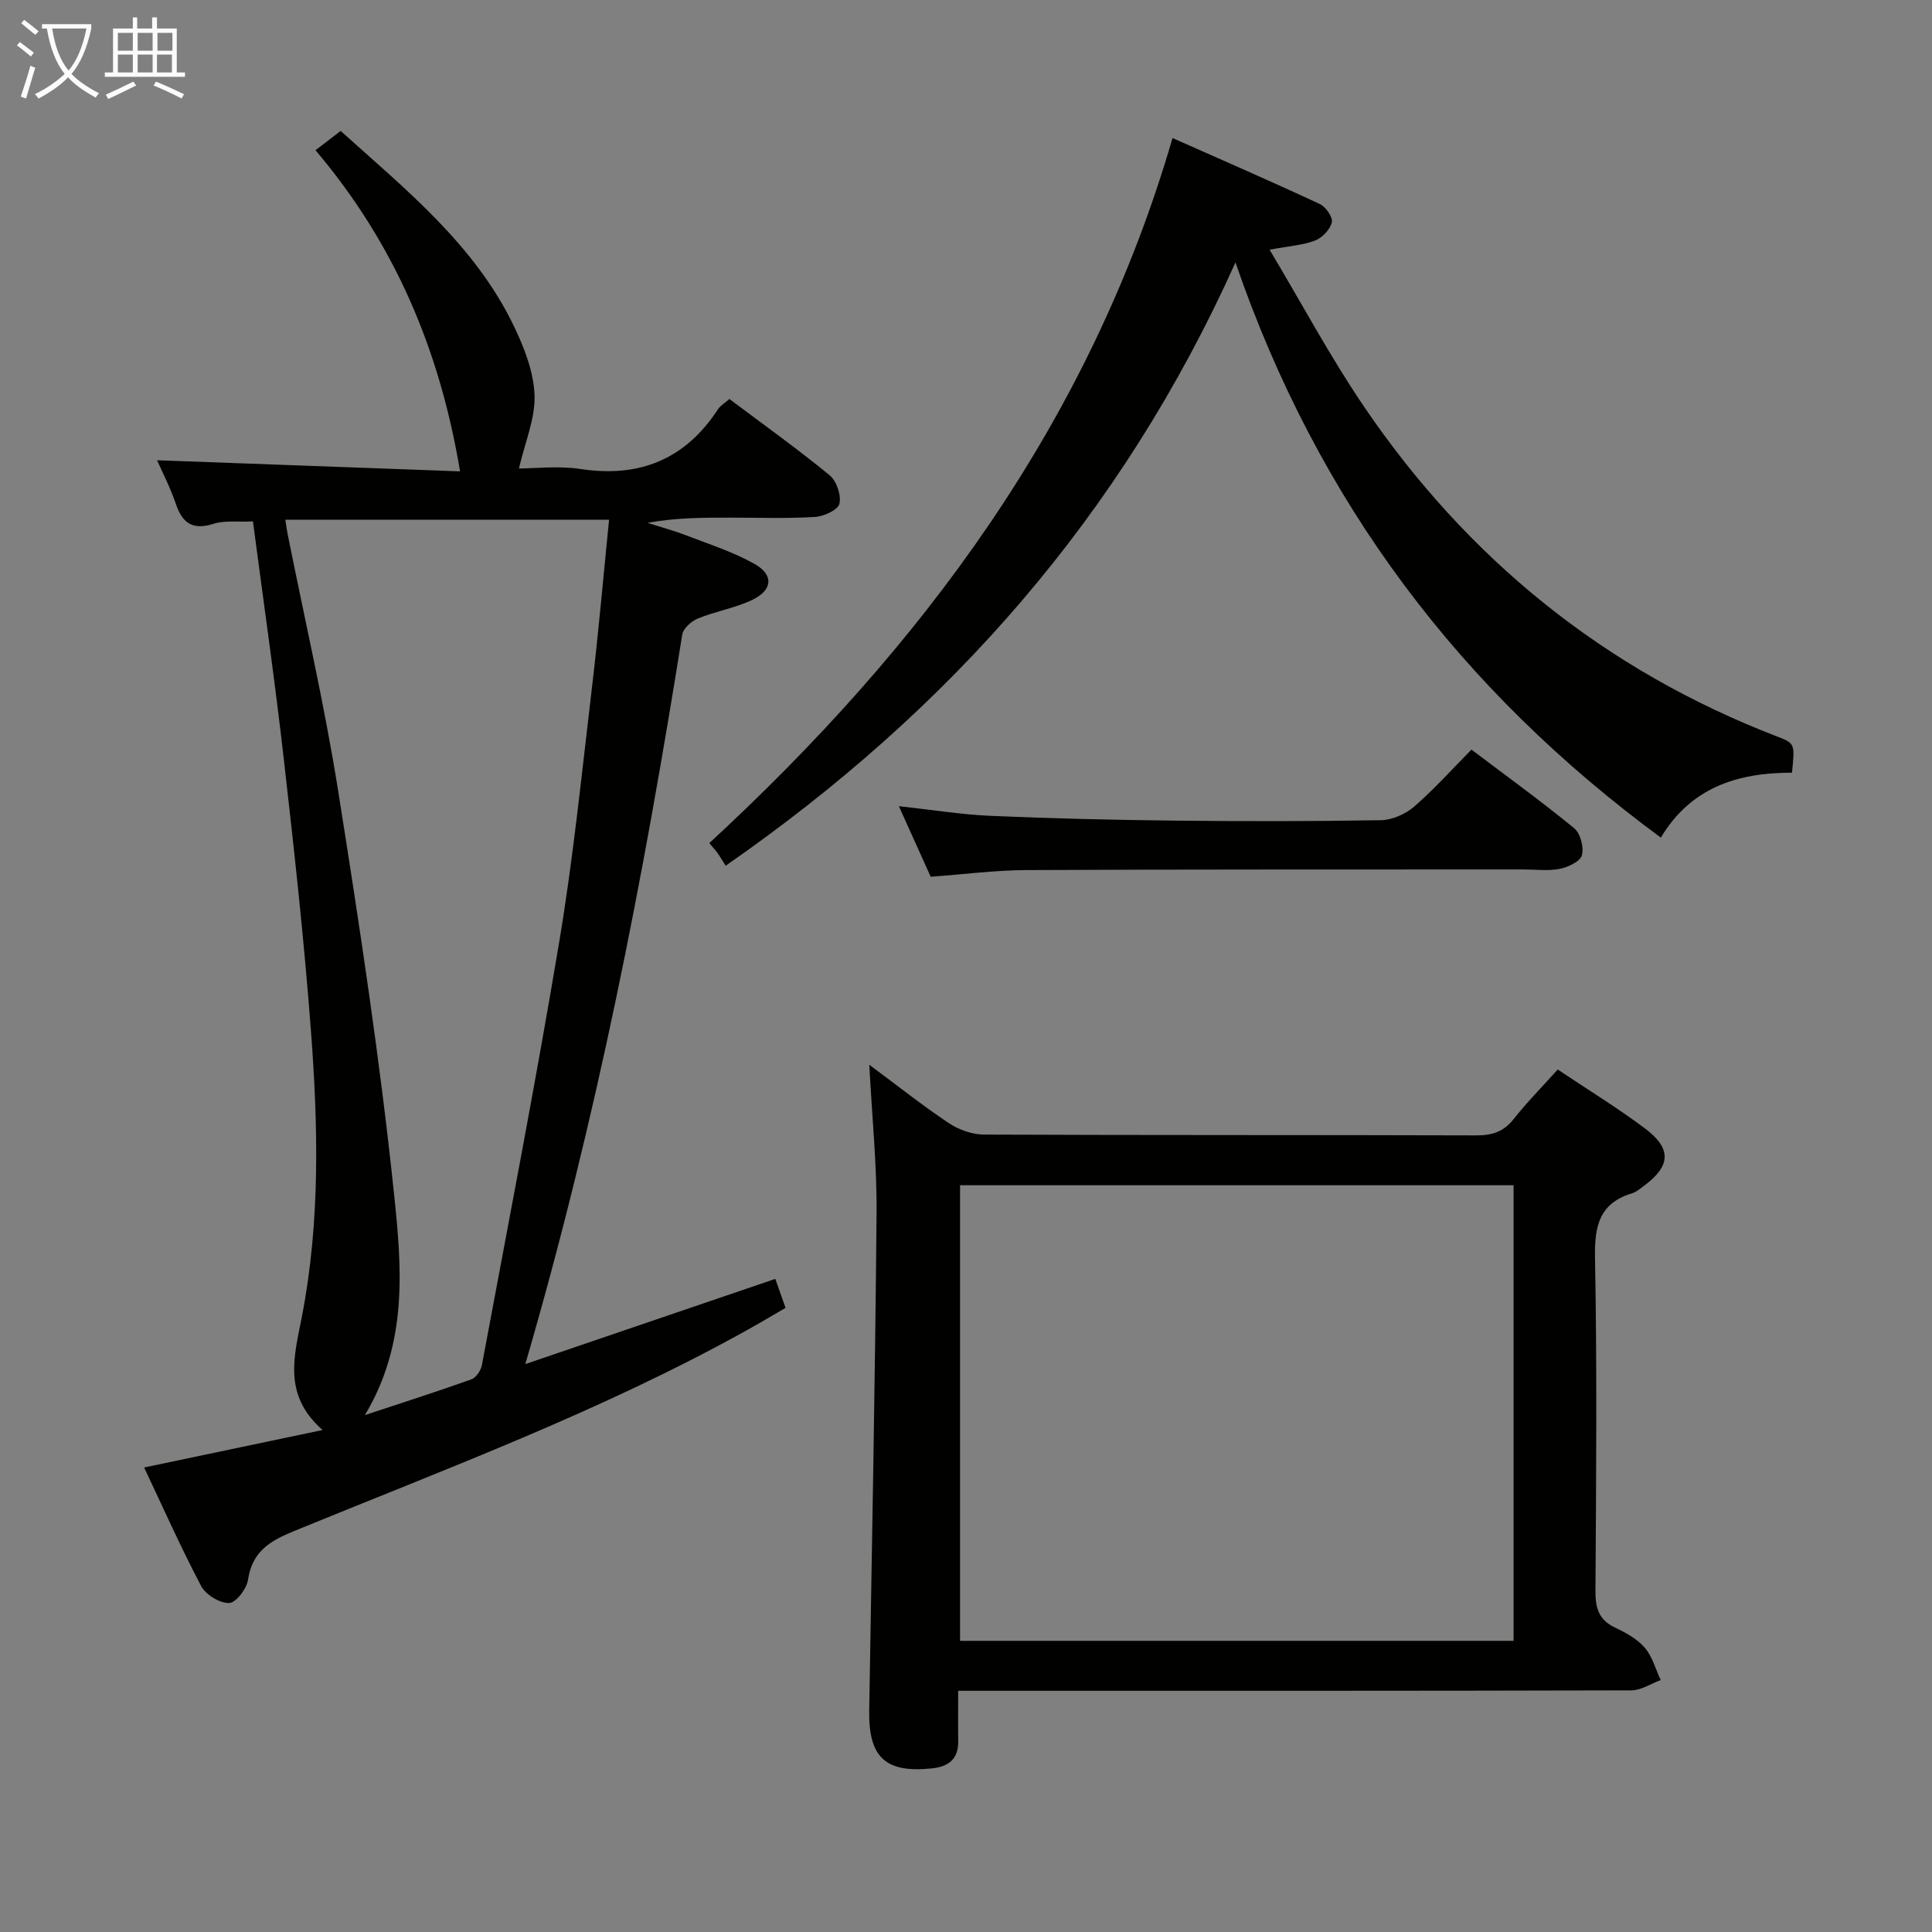 <svg enable-background="new 0 0 400 400" viewBox="0 0 400 400" xmlns="http://www.w3.org/2000/svg"><rect x="0" y="0" width="400" height="400" fill="#808080" stroke="none"/><g fill="#010100"><path d="m52.37 107.95c-3.21.15-5.85-.24-8.14.49-4.3 1.37-6.44-.06-7.82-4.11-1.15-3.39-2.82-6.6-3.89-9.04 21.05.77 42.2 1.55 62.73 2.3-4.18-25.04-13.44-47.01-29.93-66.49 1.91-1.47 3.44-2.64 5.21-3.99 13.41 12.1 27.82 23.57 35.93 40.54 2.12 4.43 4.04 9.39 4.21 14.18.17 4.81-1.96 9.69-3.23 15.16 3.41 0 8.17-.58 12.74.11 12.24 1.86 21.68-1.99 28.47-12.36.51-.78 1.42-1.3 2.37-2.13 7.04 5.29 14.07 10.31 20.74 15.78 1.44 1.18 2.45 4.14 2.03 5.91-.3 1.28-3.23 2.62-5.06 2.73-5.81.35-11.65.14-17.49.14-5.63 0-11.26 0-17.18 1.08 2.69.86 5.42 1.59 8.05 2.61 4.77 1.84 9.73 3.42 14.15 5.92 3.98 2.26 3.7 5.41-.51 7.42-3.55 1.69-7.57 2.35-11.23 3.84-1.36.55-3.07 2.06-3.27 3.35-8.04 50.49-17.77 100.61-32.49 151.03 17.75-6.05 34.66-11.81 51.76-17.64.71 2.01 1.31 3.7 2.12 6-2.67 1.55-5.32 3.13-8.02 4.63-30.02 16.71-62.16 28.64-93.84 41.62-4.94 2.02-8.59 4.25-9.43 10.05-.27 1.86-2.51 4.78-3.91 4.81-1.95.04-4.83-1.7-5.78-3.49-4.22-8-7.9-16.29-11.82-24.57 12.5-2.62 24.15-5.07 36.95-7.76-8.36-7.33-5.84-15.42-4.26-23.61 3.78-19.59 3.34-39.39 1.84-59.13-1.4-18.54-3.43-37.05-5.54-55.52-1.86-16.49-4.23-32.91-6.46-49.86zm73.73-.35c-22.75 0-44.74 0-67.03 0 .2 1.26.3 2.06.46 2.86 3.53 17.71 7.63 35.33 10.46 53.15 4.42 27.84 8.69 55.75 11.61 83.77 1.56 14.96 2.94 30.58-6.05 45.6 8.04-2.66 15.08-4.91 22.04-7.4.98-.35 1.98-1.84 2.18-2.95 5.44-29.16 11.11-58.29 16-87.55 2.93-17.5 4.7-35.2 6.8-52.83 1.35-11.37 2.34-22.78 3.53-34.65z"/><path d="m179.98 220.45c6.08 4.51 11.14 8.54 16.51 12.11 2.05 1.36 4.8 2.33 7.23 2.34 33.98.15 67.96.06 101.94.17 3.26.01 5.64-.74 7.72-3.37 2.76-3.5 5.92-6.69 9.13-10.27 6.23 4.18 12.34 7.91 18.04 12.18 5.6 4.2 5.37 7.77-.15 11.88-.8.59-1.61 1.3-2.53 1.58-6.78 2.07-7.76 6.79-7.64 13.33.43 22.98.24 45.97.09 68.96-.02 3.53.66 6.02 4.07 7.62 2.23 1.05 4.58 2.35 6.15 4.17s2.23 4.43 3.29 6.69c-2.02.74-4.04 2.12-6.06 2.13-44.31.12-88.62.09-132.92.09-1.95 0-3.9 0-6.47 0 0 3.8-.04 7.09.01 10.38.06 3.75-1.97 5.33-5.48 5.69-9.61.99-13.11-2.29-12.95-12.01.57-34.27 1.23-68.55 1.52-102.83.1-9.91-.93-19.85-1.5-30.84zm18.79 119.27h114.6c0-31.61 0-62.94 0-94.33-38.38 0-76.31 0-114.6 0z"/><path d="m371.01 159.98c-11.41-.03-21.02 3.17-27.15 13.44-41.44-30.51-70.95-69.3-88.07-119.08-23.59 52.48-59.19 92.7-105.55 124.9-.61-.96-1.1-1.81-1.67-2.61-.47-.66-1.04-1.26-1.72-2.07 43.97-40.58 78.79-87.04 95.91-145.98 10.36 4.6 20.49 9 30.49 13.66 1.23.57 2.73 2.73 2.49 3.78-.34 1.48-1.97 3.2-3.45 3.77-2.55.98-5.42 1.16-9.43 1.91 6.66 11.15 12.53 22.14 19.48 32.39 21.42 31.56 49.82 54.61 85.55 68.38 3.76 1.44 3.73 1.52 3.12 7.51z"/><path d="m186.1 166.91c6.81.74 12.86 1.73 18.95 2 12.63.55 25.27.85 37.9.99 14.32.16 28.65.16 42.97-.09 2.34-.04 5.08-1.27 6.88-2.82 4.12-3.57 7.78-7.67 11.85-11.79 7.34 5.55 14.47 10.7 21.26 16.27 1.3 1.06 2.06 3.96 1.6 5.61-.36 1.3-2.87 2.46-4.6 2.81-2.41.47-4.97.12-7.47.12-34.31.02-68.62-.03-102.94.13-6.45.03-12.89.88-19.81 1.38-2.01-4.49-4.17-9.26-6.59-14.61z"/></g><path d="m6.4 11.7c-1-.8-1.9-1.6-2.9-2.3l.6-.7c.9.7 1.9 1.4 2.9 2.2zm-2.1 8.3c.7-2.1 1.4-4.2 2-6.4.2.1.6.3 1 .4-.7 2.3-1.3 4.4-1.9 6.4zm3-12.8c-1.1-.9-2.1-1.7-2.9-2.4l.6-.7c1 .8 2 1.5 3 2.4zm1.4-1.3v-.9h10.2v.9c-.9 4.2-2.3 7.3-4.1 9.4 1.3 1.4 3.2 2.7 5.7 4-.2.2-.4.5-.7.9-2.5-1.4-4.4-2.7-5.7-4.2-1.4 1.5-3.5 3-6.1 4.4 0 0 0 0-.1-.1-.3-.4-.5-.7-.7-.8 2.7-1.3 4.7-2.8 6.2-4.2-1.8-2.2-3-5.3-3.7-9.4zm9.2 0h-7.1c.6 3.8 1.7 6.7 3.4 8.7 1.7-2 2.9-4.8 3.7-8.7z" fill="#fafbfa"/><path d="m31.6 3.6h.9v2.3h4.1v9.1h1.7v.9h-16.6v-.9h1.7v-9.1h4.1v-2.3h.9v2.3h3.1v-2.3zm-4 13.3.6.8c-1.9.9-3.8 1.9-5.8 2.8-.2-.3-.3-.6-.5-.9 2-.9 3.9-1.8 5.7-2.7zm-3.2-10.1v3.7h3.1v-3.7zm0 4.5v3.7h3.1v-3.7zm4.1-4.5v3.7h3.1v-3.7zm0 4.5v3.7h3.1v-3.7zm9.1 9.1c-2.1-1.1-4.1-2-5.8-2.7l.5-.8c2.2.9 4.1 1.8 5.8 2.6zm-1.9-13.6h-3.1v3.7h3.1zm-3.2 4.5v3.7h3.1v-3.7z" fill="#fafbfa"/></svg>